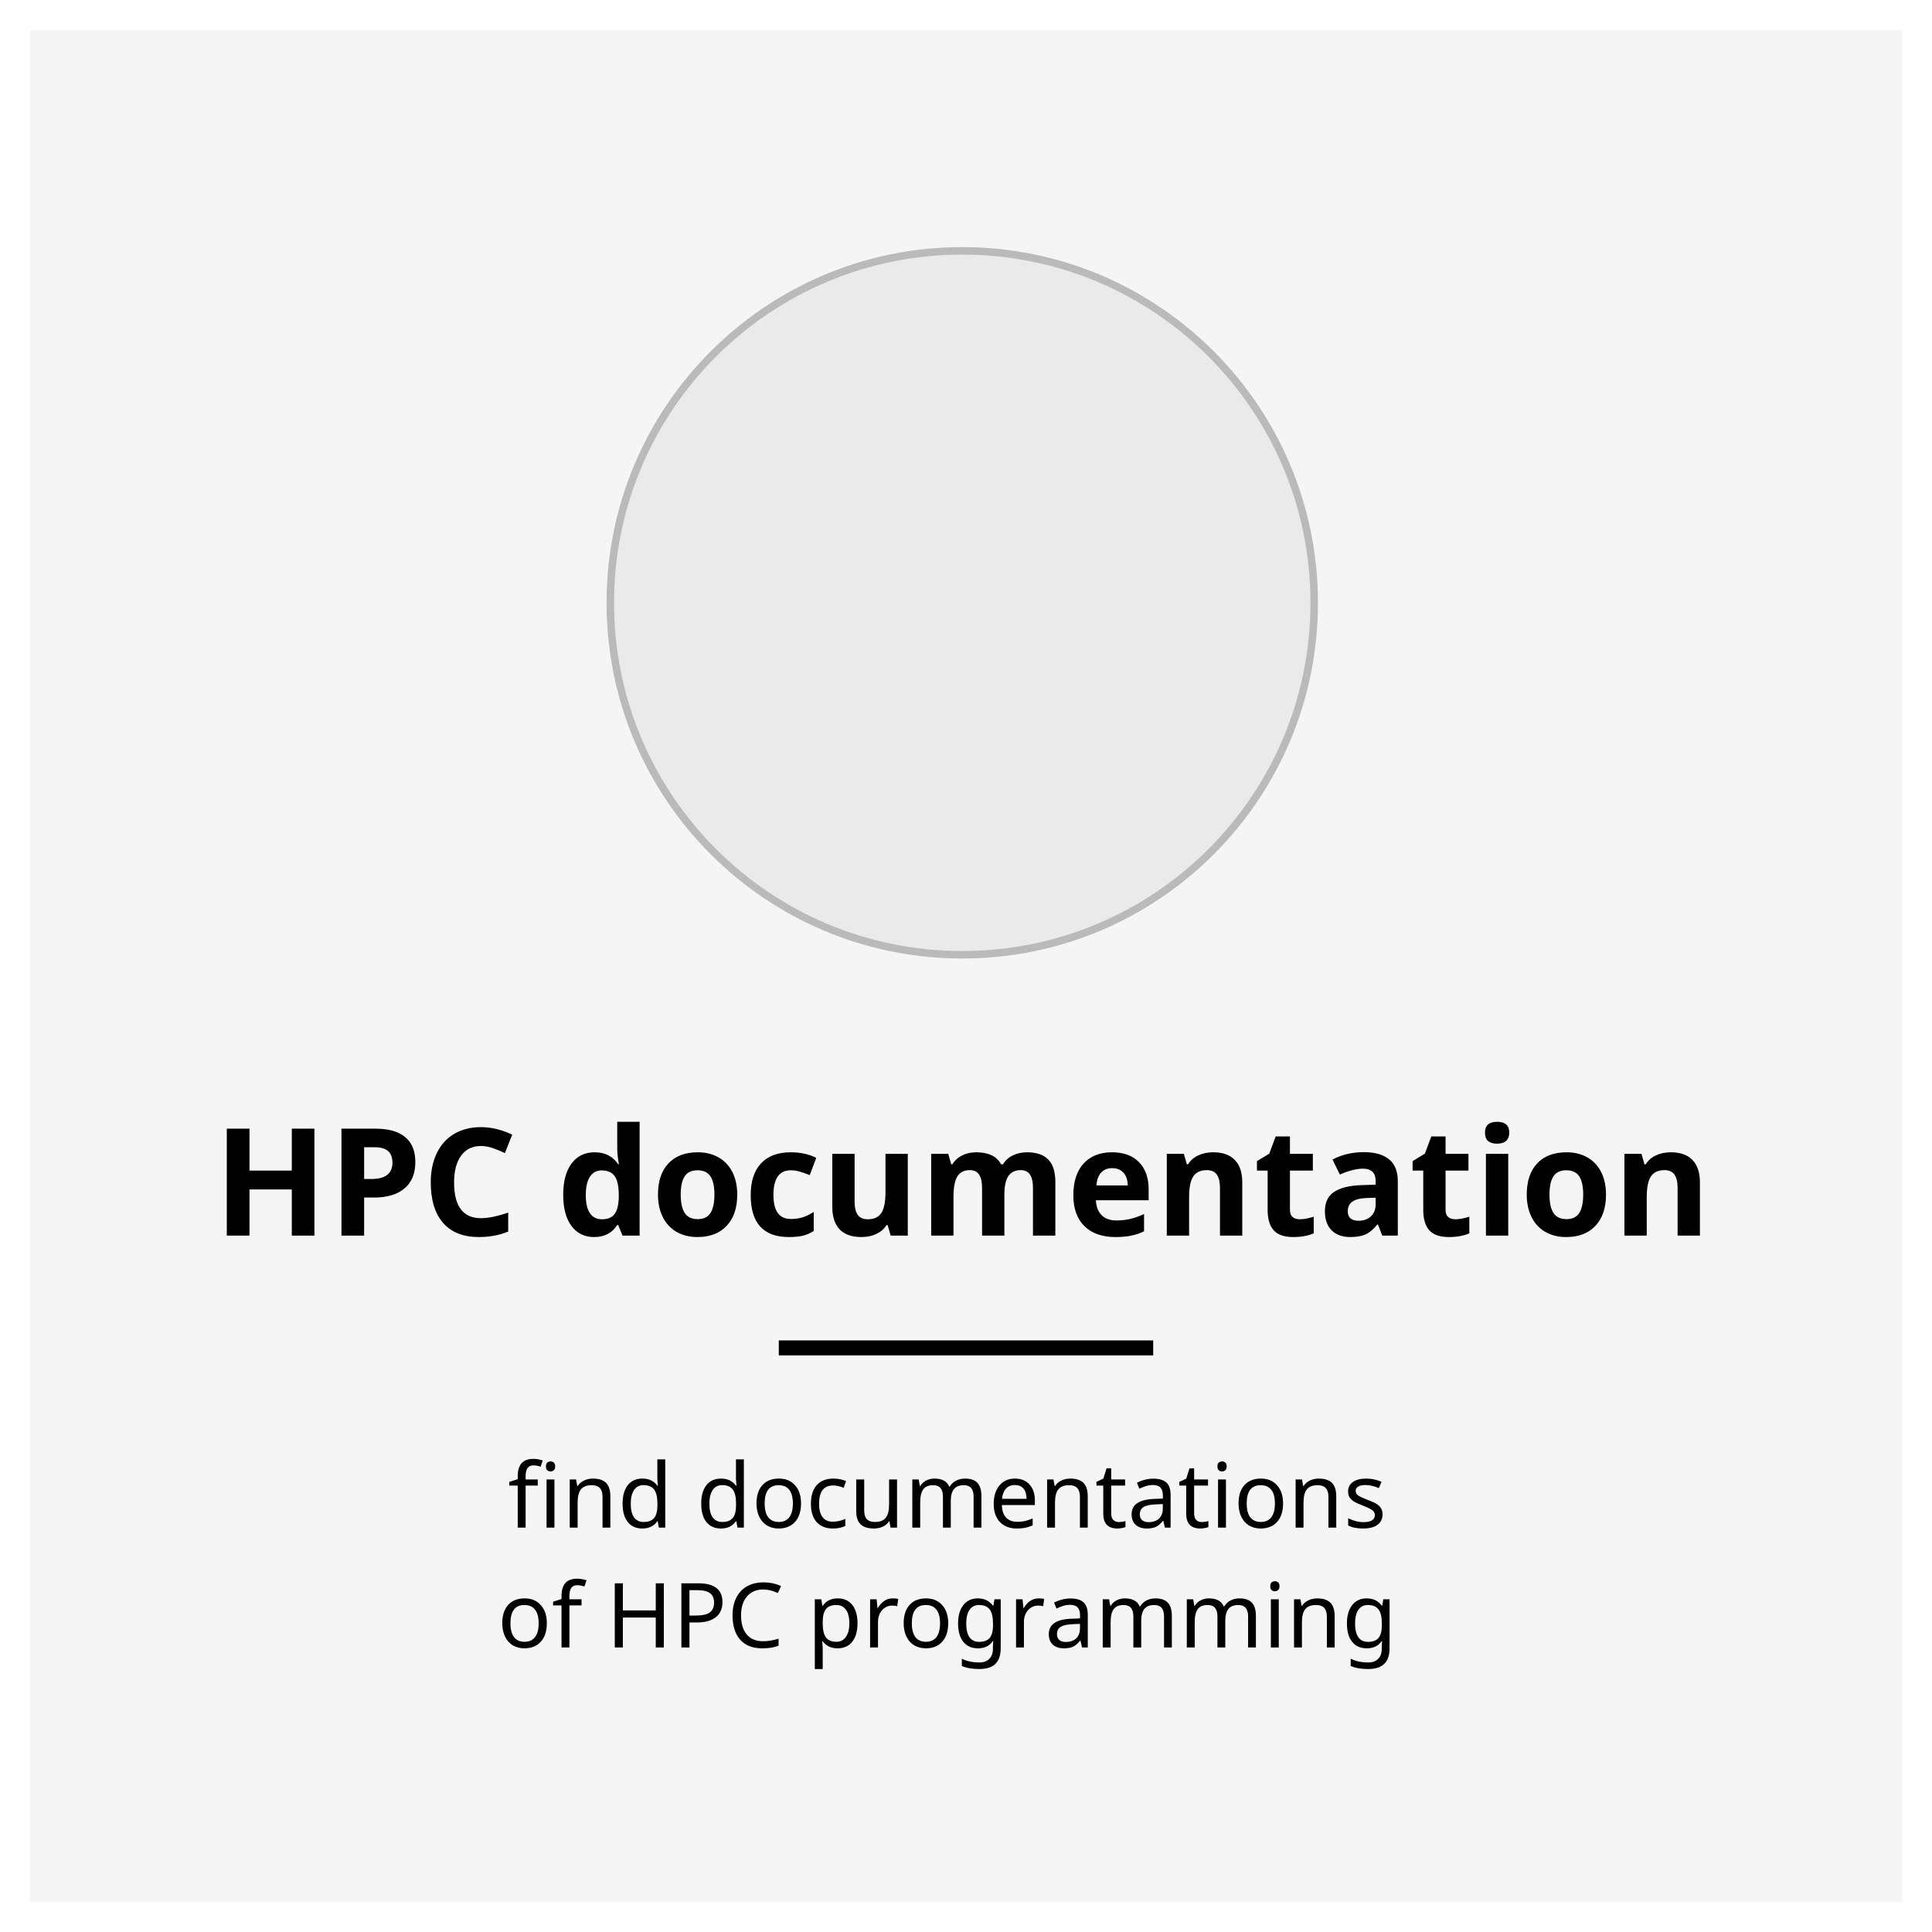 <svg width="258" height="258" viewBox="0 0 258 258" fill="none" xmlns="http://www.w3.org/2000/svg">
<g filter="url(#filter0_d)">
<rect x="4" width="250" height="250" fill="#F5F5F5"/>
<path d="M41.986 161H38.969V154.838H33.315V161H30.287V146.723H33.315V152.318H38.969V146.723H41.986V161ZM48.627 153.441H49.623C50.554 153.441 51.251 153.259 51.713 152.895C52.175 152.523 52.406 151.986 52.406 151.283C52.406 150.574 52.211 150.049 51.82 149.711C51.436 149.372 50.831 149.203 50.004 149.203H48.627V153.441ZM55.463 151.176C55.463 152.712 54.981 153.887 54.018 154.701C53.06 155.515 51.697 155.922 49.926 155.922H48.627V161H45.6V146.723H50.16C51.892 146.723 53.207 147.097 54.105 147.846C55.01 148.588 55.463 149.698 55.463 151.176ZM64.223 149.037C63.083 149.037 62.201 149.467 61.576 150.326C60.951 151.179 60.639 152.37 60.639 153.9C60.639 157.084 61.833 158.676 64.223 158.676C65.225 158.676 66.439 158.425 67.865 157.924V160.463C66.693 160.951 65.385 161.195 63.94 161.195C61.863 161.195 60.274 160.567 59.174 159.311C58.074 158.048 57.523 156.238 57.523 153.881C57.523 152.396 57.794 151.098 58.334 149.984C58.874 148.865 59.649 148.008 60.658 147.416C61.674 146.817 62.862 146.518 64.223 146.518C65.609 146.518 67.003 146.853 68.402 147.523L67.426 149.984C66.892 149.73 66.355 149.509 65.814 149.32C65.274 149.132 64.743 149.037 64.223 149.037ZM79.33 161.195C78.047 161.195 77.038 160.697 76.303 159.701C75.574 158.705 75.209 157.325 75.209 155.561C75.209 153.77 75.58 152.377 76.322 151.381C77.071 150.378 78.1 149.877 79.408 149.877C80.782 149.877 81.83 150.411 82.553 151.479H82.65C82.501 150.665 82.426 149.939 82.426 149.301V145.805H85.414V161H83.129L82.553 159.584H82.426C81.749 160.658 80.717 161.195 79.33 161.195ZM80.375 158.822C81.137 158.822 81.693 158.601 82.045 158.158C82.403 157.715 82.598 156.964 82.631 155.902V155.58C82.631 154.408 82.449 153.568 82.084 153.061C81.726 152.553 81.14 152.299 80.326 152.299C79.662 152.299 79.144 152.582 78.773 153.148C78.409 153.708 78.227 154.525 78.227 155.6C78.227 156.674 78.412 157.481 78.783 158.021C79.154 158.555 79.685 158.822 80.375 158.822ZM90.902 155.521C90.902 156.602 91.078 157.419 91.43 157.973C91.788 158.526 92.367 158.803 93.168 158.803C93.962 158.803 94.532 158.529 94.877 157.982C95.228 157.429 95.404 156.609 95.404 155.521C95.404 154.441 95.228 153.63 94.877 153.09C94.525 152.549 93.949 152.279 93.148 152.279C92.354 152.279 91.781 152.549 91.43 153.09C91.078 153.624 90.902 154.434 90.902 155.521ZM98.451 155.521C98.451 157.299 97.982 158.689 97.045 159.691C96.107 160.694 94.802 161.195 93.129 161.195C92.081 161.195 91.156 160.967 90.356 160.512C89.555 160.049 88.939 159.389 88.51 158.529C88.08 157.67 87.865 156.667 87.865 155.521C87.865 153.738 88.331 152.351 89.262 151.361C90.193 150.372 91.501 149.877 93.188 149.877C94.236 149.877 95.16 150.105 95.961 150.561C96.762 151.016 97.377 151.671 97.807 152.523C98.236 153.376 98.451 154.376 98.451 155.521ZM105.346 161.195C101.947 161.195 100.248 159.33 100.248 155.6C100.248 153.744 100.71 152.328 101.635 151.352C102.559 150.368 103.884 149.877 105.609 149.877C106.872 149.877 108.005 150.124 109.008 150.619L108.129 152.924C107.66 152.735 107.224 152.582 106.82 152.465C106.417 152.341 106.013 152.279 105.609 152.279C104.06 152.279 103.285 153.38 103.285 155.58C103.285 157.715 104.06 158.783 105.609 158.783C106.182 158.783 106.713 158.708 107.201 158.559C107.689 158.402 108.178 158.161 108.666 157.836V160.385C108.184 160.691 107.696 160.902 107.201 161.02C106.713 161.137 106.094 161.195 105.346 161.195ZM118.939 161L118.539 159.604H118.383C118.064 160.111 117.611 160.505 117.025 160.785C116.439 161.059 115.772 161.195 115.023 161.195C113.741 161.195 112.774 160.854 112.123 160.17C111.472 159.48 111.146 158.49 111.146 157.201V150.082H114.125V156.459C114.125 157.247 114.265 157.839 114.545 158.236C114.825 158.627 115.271 158.822 115.883 158.822C116.716 158.822 117.318 158.546 117.689 157.992C118.061 157.432 118.246 156.508 118.246 155.219V150.082H121.225V161H118.939ZM134.125 161H131.146V154.623C131.146 153.835 131.013 153.246 130.746 152.855C130.486 152.458 130.072 152.26 129.506 152.26C128.744 152.26 128.191 152.54 127.846 153.1C127.501 153.66 127.328 154.581 127.328 155.863V161H124.35V150.082H126.625L127.025 151.479H127.191C127.484 150.977 127.908 150.587 128.461 150.307C129.014 150.02 129.649 149.877 130.365 149.877C131.999 149.877 133.106 150.411 133.686 151.479H133.949C134.242 150.971 134.672 150.577 135.238 150.297C135.811 150.017 136.456 149.877 137.172 149.877C138.409 149.877 139.343 150.196 139.975 150.834C140.613 151.465 140.932 152.481 140.932 153.881V161H137.943V154.623C137.943 153.835 137.81 153.246 137.543 152.855C137.283 152.458 136.869 152.26 136.303 152.26C135.574 152.26 135.027 152.52 134.662 153.041C134.304 153.562 134.125 154.389 134.125 155.521V161ZM148.52 151.996C147.888 151.996 147.393 152.198 147.035 152.602C146.677 152.999 146.472 153.565 146.42 154.301H150.6C150.587 153.565 150.395 152.999 150.023 152.602C149.652 152.198 149.151 151.996 148.52 151.996ZM148.939 161.195C147.182 161.195 145.808 160.71 144.818 159.74C143.829 158.77 143.334 157.396 143.334 155.619C143.334 153.79 143.79 152.377 144.701 151.381C145.619 150.378 146.885 149.877 148.5 149.877C150.043 149.877 151.244 150.316 152.104 151.195C152.963 152.074 153.393 153.288 153.393 154.838V156.283H146.352C146.384 157.13 146.635 157.79 147.104 158.266C147.572 158.741 148.23 158.979 149.076 158.979C149.734 158.979 150.355 158.91 150.941 158.773C151.527 158.637 152.139 158.419 152.777 158.119V160.424C152.257 160.684 151.7 160.876 151.107 161C150.515 161.13 149.792 161.195 148.939 161.195ZM165.893 161H162.914V154.623C162.914 153.835 162.774 153.246 162.494 152.855C162.214 152.458 161.768 152.26 161.156 152.26C160.323 152.26 159.721 152.54 159.35 153.1C158.979 153.653 158.793 154.574 158.793 155.863V161H155.814V150.082H158.09L158.49 151.479H158.656C158.988 150.951 159.444 150.554 160.023 150.287C160.609 150.014 161.273 149.877 162.016 149.877C163.285 149.877 164.249 150.222 164.906 150.912C165.564 151.596 165.893 152.585 165.893 153.881V161ZM173.559 158.822C174.079 158.822 174.704 158.708 175.434 158.48V160.697C174.691 161.029 173.78 161.195 172.699 161.195C171.508 161.195 170.639 160.896 170.092 160.297C169.551 159.691 169.281 158.786 169.281 157.582V152.318H167.855V151.059L169.496 150.062L170.355 147.758H172.26V150.082H175.316V152.318H172.26V157.582C172.26 158.005 172.377 158.318 172.611 158.52C172.852 158.721 173.168 158.822 173.559 158.822ZM184.584 161L184.008 159.516H183.93C183.428 160.147 182.911 160.587 182.377 160.834C181.85 161.075 181.16 161.195 180.307 161.195C179.258 161.195 178.432 160.896 177.826 160.297C177.227 159.698 176.928 158.845 176.928 157.738C176.928 156.579 177.331 155.727 178.139 155.18C178.952 154.626 180.176 154.32 181.811 154.262L183.705 154.203V153.725C183.705 152.618 183.139 152.064 182.006 152.064C181.133 152.064 180.108 152.328 178.93 152.855L177.943 150.844C179.2 150.186 180.593 149.857 182.123 149.857C183.588 149.857 184.711 150.176 185.492 150.814C186.273 151.452 186.664 152.423 186.664 153.725V161H184.584ZM183.705 155.941L182.553 155.98C181.687 156.007 181.042 156.163 180.619 156.449C180.196 156.736 179.984 157.172 179.984 157.758C179.984 158.598 180.466 159.018 181.43 159.018C182.12 159.018 182.67 158.819 183.08 158.422C183.497 158.025 183.705 157.497 183.705 156.84V155.941ZM194.34 158.822C194.861 158.822 195.486 158.708 196.215 158.48V160.697C195.473 161.029 194.561 161.195 193.48 161.195C192.289 161.195 191.42 160.896 190.873 160.297C190.333 159.691 190.062 158.786 190.062 157.582V152.318H188.637V151.059L190.277 150.062L191.137 147.758H193.041V150.082H196.098V152.318H193.041V157.582C193.041 158.005 193.158 158.318 193.393 158.52C193.633 158.721 193.949 158.822 194.34 158.822ZM198.305 147.26C198.305 146.29 198.845 145.805 199.926 145.805C201.007 145.805 201.547 146.29 201.547 147.26C201.547 147.722 201.41 148.083 201.137 148.344C200.87 148.598 200.466 148.725 199.926 148.725C198.845 148.725 198.305 148.236 198.305 147.26ZM201.41 161H198.432V150.082H201.41V161ZM206.918 155.521C206.918 156.602 207.094 157.419 207.445 157.973C207.803 158.526 208.383 158.803 209.184 158.803C209.978 158.803 210.548 158.529 210.893 157.982C211.244 157.429 211.42 156.609 211.42 155.521C211.42 154.441 211.244 153.63 210.893 153.09C210.541 152.549 209.965 152.279 209.164 152.279C208.37 152.279 207.797 152.549 207.445 153.09C207.094 153.624 206.918 154.434 206.918 155.521ZM214.467 155.521C214.467 157.299 213.998 158.689 213.061 159.691C212.123 160.694 210.818 161.195 209.145 161.195C208.096 161.195 207.172 160.967 206.371 160.512C205.57 160.049 204.955 159.389 204.525 158.529C204.096 157.67 203.881 156.667 203.881 155.521C203.881 153.738 204.346 152.351 205.277 151.361C206.208 150.372 207.517 149.877 209.203 149.877C210.251 149.877 211.176 150.105 211.977 150.561C212.777 151.016 213.393 151.671 213.822 152.523C214.252 153.376 214.467 154.376 214.467 155.521ZM227.006 161H224.027V154.623C224.027 153.835 223.887 153.246 223.607 152.855C223.327 152.458 222.882 152.26 222.27 152.26C221.436 152.26 220.834 152.54 220.463 153.1C220.092 153.653 219.906 154.574 219.906 155.863V161H216.928V150.082H219.203L219.604 151.479H219.77C220.102 150.951 220.557 150.554 221.137 150.287C221.723 150.014 222.387 149.877 223.129 149.877C224.398 149.877 225.362 150.222 226.02 150.912C226.677 151.596 227.006 152.585 227.006 153.881V161Z" fill="black"/>
<path d="M71.814 194.387H70.191V200H69.137V194.387H68.012V193.895L69.137 193.531V193.162C69.137 192.381 69.307 191.795 69.647 191.404C69.99 191.014 70.518 190.818 71.228 190.818C71.639 190.818 72.055 190.891 72.477 191.035L72.195 191.861C71.832 191.744 71.514 191.686 71.24 191.686C70.885 191.686 70.621 191.803 70.449 192.037C70.277 192.271 70.191 192.643 70.191 193.15V193.566H71.814V194.387ZM74.041 200H72.986V193.566H74.041V200ZM72.904 191.826C72.904 191.592 72.963 191.422 73.08 191.316C73.201 191.211 73.35 191.158 73.525 191.158C73.689 191.158 73.832 191.211 73.953 191.316C74.078 191.422 74.141 191.592 74.141 191.826C74.141 192.057 74.078 192.227 73.953 192.336C73.832 192.445 73.689 192.5 73.525 192.5C73.35 192.5 73.201 192.445 73.08 192.336C72.963 192.227 72.904 192.057 72.904 191.826ZM80.463 200V195.887C80.463 195.363 80.346 194.975 80.111 194.721C79.881 194.463 79.518 194.334 79.022 194.334C78.361 194.334 77.881 194.518 77.58 194.885C77.283 195.248 77.135 195.842 77.135 196.666V200H76.08V193.566H76.93L77.088 194.445H77.147C77.346 194.129 77.625 193.885 77.984 193.713C78.344 193.537 78.74 193.449 79.174 193.449C79.963 193.449 80.549 193.641 80.932 194.023C81.314 194.406 81.506 195.002 81.506 195.811V200H80.463ZM85.777 200.117C84.941 200.117 84.293 199.828 83.832 199.25C83.371 198.672 83.141 197.854 83.141 196.795C83.141 195.744 83.371 194.924 83.832 194.334C84.297 193.744 84.949 193.449 85.789 193.449C86.652 193.449 87.316 193.766 87.781 194.398H87.857C87.846 194.32 87.83 194.164 87.811 193.93C87.791 193.691 87.781 193.531 87.781 193.449V190.883H88.836V200H87.986L87.828 199.139H87.781C87.332 199.791 86.664 200.117 85.777 200.117ZM85.947 199.244C86.588 199.244 87.055 199.07 87.348 198.723C87.644 198.371 87.793 197.797 87.793 197V196.807C87.793 195.912 87.643 195.275 87.342 194.896C87.045 194.514 86.576 194.322 85.936 194.322C85.393 194.322 84.973 194.539 84.676 194.973C84.379 195.402 84.231 196.018 84.231 196.818C84.231 197.615 84.377 198.219 84.67 198.629C84.967 199.039 85.393 199.244 85.947 199.244ZM96.277 200.117C95.441 200.117 94.793 199.828 94.332 199.25C93.871 198.672 93.641 197.854 93.641 196.795C93.641 195.744 93.871 194.924 94.332 194.334C94.797 193.744 95.449 193.449 96.289 193.449C97.152 193.449 97.816 193.766 98.281 194.398H98.357C98.346 194.32 98.33 194.164 98.311 193.93C98.291 193.691 98.281 193.531 98.281 193.449V190.883H99.336V200H98.486L98.328 199.139H98.281C97.832 199.791 97.164 200.117 96.277 200.117ZM96.447 199.244C97.088 199.244 97.555 199.07 97.848 198.723C98.144 198.371 98.293 197.797 98.293 197V196.807C98.293 195.912 98.143 195.275 97.842 194.896C97.545 194.514 97.076 194.322 96.436 194.322C95.893 194.322 95.473 194.539 95.176 194.973C94.879 195.402 94.731 196.018 94.731 196.818C94.731 197.615 94.877 198.219 95.17 198.629C95.467 199.039 95.893 199.244 96.447 199.244ZM106.971 196.771C106.971 197.822 106.705 198.643 106.174 199.232C105.643 199.822 104.908 200.117 103.971 200.117C103.389 200.117 102.873 199.982 102.424 199.713C101.975 199.439 101.629 199.049 101.387 198.541C101.145 198.033 101.023 197.443 101.023 196.771C101.023 195.725 101.285 194.91 101.809 194.328C102.332 193.742 103.066 193.449 104.012 193.449C104.918 193.449 105.637 193.748 106.168 194.346C106.703 194.939 106.971 195.748 106.971 196.771ZM102.113 196.771C102.113 197.58 102.271 198.195 102.588 198.617C102.908 199.035 103.379 199.244 104 199.244C104.613 199.244 105.08 199.035 105.4 198.617C105.721 198.195 105.881 197.58 105.881 196.771C105.881 195.963 105.719 195.355 105.395 194.949C105.074 194.539 104.604 194.334 103.982 194.334C102.736 194.334 102.113 195.146 102.113 196.771ZM111.225 200.117C110.299 200.117 109.578 199.834 109.062 199.268C108.547 198.697 108.289 197.881 108.289 196.818C108.289 195.74 108.549 194.91 109.068 194.328C109.592 193.742 110.336 193.449 111.301 193.449C111.613 193.449 111.922 193.482 112.227 193.549C112.535 193.611 112.789 193.693 112.988 193.795L112.666 194.674C112.123 194.471 111.66 194.369 111.277 194.369C110.629 194.369 110.15 194.574 109.842 194.984C109.533 195.391 109.379 195.998 109.379 196.807C109.379 197.584 109.533 198.18 109.842 198.594C110.15 199.004 110.607 199.209 111.213 199.209C111.779 199.209 112.336 199.084 112.883 198.834V199.771C112.438 200.002 111.885 200.117 111.225 200.117ZM115.408 193.566V197.709C115.408 198.229 115.523 198.615 115.754 198.869C115.988 199.119 116.35 199.244 116.838 199.244C117.498 199.244 117.979 199.061 118.279 198.693C118.58 198.326 118.73 197.734 118.73 196.918V193.566H119.791V200H118.924L118.771 199.15H118.719C118.527 199.459 118.256 199.697 117.904 199.865C117.553 200.033 117.145 200.117 116.68 200.117C115.906 200.117 115.322 199.932 114.928 199.561C114.537 199.189 114.342 198.596 114.342 197.779V193.566H115.408ZM130.016 200V195.857C130.016 194.842 129.58 194.334 128.709 194.334C128.111 194.334 127.672 194.508 127.391 194.855C127.109 195.203 126.969 195.734 126.969 196.449V200H125.92V195.857C125.92 195.35 125.812 194.969 125.598 194.715C125.387 194.461 125.055 194.334 124.602 194.334C124.008 194.334 123.572 194.516 123.295 194.879C123.021 195.242 122.885 195.838 122.885 196.666V200H121.83V193.566H122.68L122.838 194.445H122.896C123.08 194.133 123.338 193.889 123.67 193.713C124.006 193.537 124.381 193.449 124.795 193.449C125.803 193.449 126.459 193.809 126.764 194.527H126.822C127.029 194.184 127.311 193.918 127.666 193.73C128.025 193.543 128.432 193.449 128.885 193.449C129.611 193.449 130.154 193.637 130.514 194.012C130.877 194.387 131.059 194.986 131.059 195.811V200H130.016ZM135.793 200.117C134.828 200.117 134.07 199.826 133.52 199.244C132.973 198.658 132.699 197.854 132.699 196.83C132.699 195.799 132.955 194.979 133.467 194.369C133.979 193.756 134.67 193.449 135.541 193.449C136.35 193.449 136.994 193.711 137.475 194.234C137.955 194.754 138.195 195.459 138.195 196.35V196.988H133.789C133.809 197.719 133.994 198.273 134.346 198.652C134.697 199.031 135.195 199.221 135.84 199.221C136.184 199.221 136.51 199.191 136.818 199.133C137.127 199.07 137.488 198.951 137.902 198.775V199.701C137.547 199.854 137.213 199.961 136.9 200.023C136.588 200.086 136.219 200.117 135.793 200.117ZM135.529 194.311C135.025 194.311 134.627 194.473 134.334 194.797C134.041 195.121 133.867 195.572 133.812 196.15H137.088C137.08 195.549 136.941 195.092 136.672 194.779C136.402 194.467 136.021 194.311 135.529 194.311ZM144.213 200V195.887C144.213 195.363 144.096 194.975 143.861 194.721C143.631 194.463 143.268 194.334 142.771 194.334C142.111 194.334 141.631 194.518 141.33 194.885C141.033 195.248 140.885 195.842 140.885 196.666V200H139.83V193.566H140.68L140.838 194.445H140.896C141.096 194.129 141.375 193.885 141.734 193.713C142.094 193.537 142.49 193.449 142.924 193.449C143.713 193.449 144.299 193.641 144.682 194.023C145.064 194.406 145.256 195.002 145.256 195.811V200H144.213ZM149.398 199.256C149.535 199.256 149.695 199.242 149.879 199.215C150.062 199.188 150.201 199.156 150.295 199.121V199.93C150.197 199.973 150.045 200.014 149.838 200.053C149.635 200.096 149.428 200.117 149.217 200.117C147.959 200.117 147.33 199.455 147.33 198.131V194.387H146.422V193.883L147.342 193.461L147.764 192.09H148.391V193.566H150.248V194.387H148.391V198.102C148.391 198.473 148.479 198.758 148.654 198.957C148.834 199.156 149.082 199.256 149.398 199.256ZM155.557 200L155.352 199.086H155.305C154.984 199.488 154.664 199.762 154.344 199.906C154.027 200.047 153.627 200.117 153.143 200.117C152.51 200.117 152.014 199.951 151.654 199.619C151.295 199.287 151.115 198.818 151.115 198.213C151.115 196.908 152.145 196.225 154.203 196.162L155.293 196.121V195.74C155.293 195.252 155.188 194.893 154.977 194.662C154.766 194.428 154.428 194.311 153.963 194.311C153.623 194.311 153.301 194.361 152.996 194.463C152.695 194.564 152.412 194.678 152.146 194.803L151.824 194.012C152.148 193.84 152.502 193.705 152.885 193.607C153.268 193.51 153.646 193.461 154.021 193.461C154.799 193.461 155.377 193.633 155.756 193.977C156.135 194.32 156.324 194.867 156.324 195.617V200H155.557ZM153.383 199.268C153.973 199.268 154.436 199.109 154.771 198.793C155.111 198.473 155.281 198.02 155.281 197.434V196.854L154.332 196.895C153.594 196.922 153.055 197.039 152.715 197.246C152.379 197.453 152.211 197.779 152.211 198.225C152.211 198.561 152.312 198.818 152.516 198.998C152.723 199.178 153.012 199.268 153.383 199.268ZM160.473 199.256C160.609 199.256 160.77 199.242 160.953 199.215C161.137 199.188 161.275 199.156 161.369 199.121V199.93C161.271 199.973 161.119 200.014 160.912 200.053C160.709 200.096 160.502 200.117 160.291 200.117C159.033 200.117 158.404 199.455 158.404 198.131V194.387H157.496V193.883L158.416 193.461L158.838 192.09H159.465V193.566H161.322V194.387H159.465V198.102C159.465 198.473 159.553 198.758 159.729 198.957C159.908 199.156 160.156 199.256 160.473 199.256ZM163.713 200H162.658V193.566H163.713V200ZM162.576 191.826C162.576 191.592 162.635 191.422 162.752 191.316C162.873 191.211 163.021 191.158 163.197 191.158C163.361 191.158 163.504 191.211 163.625 191.316C163.75 191.422 163.812 191.592 163.812 191.826C163.812 192.057 163.75 192.227 163.625 192.336C163.504 192.445 163.361 192.5 163.197 192.5C163.021 192.5 162.873 192.445 162.752 192.336C162.635 192.227 162.576 192.057 162.576 191.826ZM171.342 196.771C171.342 197.822 171.076 198.643 170.545 199.232C170.014 199.822 169.279 200.117 168.342 200.117C167.76 200.117 167.244 199.982 166.795 199.713C166.346 199.439 166 199.049 165.758 198.541C165.516 198.033 165.395 197.443 165.395 196.771C165.395 195.725 165.656 194.91 166.18 194.328C166.703 193.742 167.438 193.449 168.383 193.449C169.289 193.449 170.008 193.748 170.539 194.346C171.074 194.939 171.342 195.748 171.342 196.771ZM166.484 196.771C166.484 197.58 166.643 198.195 166.959 198.617C167.279 199.035 167.75 199.244 168.371 199.244C168.984 199.244 169.451 199.035 169.771 198.617C170.092 198.195 170.252 197.58 170.252 196.771C170.252 195.963 170.09 195.355 169.766 194.949C169.445 194.539 168.975 194.334 168.354 194.334C167.107 194.334 166.484 195.146 166.484 196.771ZM177.4 200V195.887C177.4 195.363 177.283 194.975 177.049 194.721C176.818 194.463 176.455 194.334 175.959 194.334C175.299 194.334 174.818 194.518 174.518 194.885C174.221 195.248 174.072 195.842 174.072 196.666V200H173.018V193.566H173.867L174.025 194.445H174.084C174.283 194.129 174.562 193.885 174.922 193.713C175.281 193.537 175.678 193.449 176.111 193.449C176.9 193.449 177.486 193.641 177.869 194.023C178.252 194.406 178.443 195.002 178.443 195.811V200H177.4ZM184.625 198.225C184.625 198.826 184.4 199.293 183.951 199.625C183.502 199.953 182.871 200.117 182.059 200.117C181.211 200.117 180.537 199.982 180.037 199.713V198.752C180.744 199.096 181.426 199.268 182.082 199.268C182.613 199.268 183 199.182 183.242 199.01C183.484 198.838 183.605 198.607 183.605 198.318C183.605 198.064 183.488 197.85 183.254 197.674C183.023 197.498 182.611 197.297 182.018 197.07C181.412 196.836 180.986 196.637 180.74 196.473C180.494 196.305 180.312 196.117 180.195 195.91C180.082 195.703 180.025 195.451 180.025 195.154C180.025 194.627 180.24 194.211 180.67 193.906C181.1 193.602 181.689 193.449 182.439 193.449C183.17 193.449 183.854 193.594 184.49 193.883L184.133 194.721C183.48 194.447 182.893 194.311 182.369 194.311C181.932 194.311 181.6 194.381 181.373 194.521C181.146 194.658 181.033 194.848 181.033 195.09C181.033 195.324 181.131 195.52 181.326 195.676C181.521 195.828 181.977 196.041 182.691 196.314C183.227 196.514 183.621 196.699 183.875 196.871C184.133 197.043 184.322 197.236 184.443 197.451C184.564 197.666 184.625 197.924 184.625 198.225ZM73.022 212.771C73.022 213.822 72.756 214.643 72.225 215.232C71.693 215.822 70.959 216.117 70.022 216.117C69.439 216.117 68.924 215.982 68.475 215.713C68.025 215.439 67.68 215.049 67.438 214.541C67.195 214.033 67.074 213.443 67.074 212.771C67.074 211.725 67.336 210.91 67.859 210.328C68.383 209.742 69.117 209.449 70.062 209.449C70.969 209.449 71.688 209.748 72.219 210.346C72.754 210.939 73.022 211.748 73.022 212.771ZM68.164 212.771C68.164 213.58 68.322 214.195 68.639 214.617C68.959 215.035 69.43 215.244 70.051 215.244C70.664 215.244 71.131 215.035 71.451 214.617C71.772 214.195 71.932 213.58 71.932 212.771C71.932 211.963 71.769 211.355 71.445 210.949C71.125 210.539 70.654 210.334 70.033 210.334C68.787 210.334 68.164 211.146 68.164 212.771ZM77.662 210.387H76.039V216H74.984V210.387H73.859V209.895L74.984 209.531V209.162C74.984 208.381 75.154 207.795 75.494 207.404C75.838 207.014 76.365 206.818 77.076 206.818C77.486 206.818 77.902 206.891 78.324 207.035L78.043 207.861C77.68 207.744 77.361 207.686 77.088 207.686C76.732 207.686 76.469 207.803 76.297 208.037C76.125 208.271 76.039 208.643 76.039 209.15V209.566H77.662V210.387ZM88.648 216H87.57V212.004H83.176V216H82.098V207.434H83.176V211.055H87.57V207.434H88.648V216ZM96.477 209.953C96.477 210.828 96.178 211.5 95.58 211.969C94.982 212.434 94.141 212.666 93.055 212.666H92.07V216H90.992V207.434H93.26C95.404 207.434 96.477 208.273 96.477 209.953ZM92.07 211.74H92.932C93.783 211.74 94.4 211.604 94.783 211.33C95.166 211.053 95.357 210.609 95.357 210C95.357 209.449 95.18 209.037 94.824 208.764C94.469 208.49 93.914 208.354 93.16 208.354H92.07V211.74ZM101.926 208.26C101.004 208.26 100.279 208.568 99.752 209.186C99.225 209.803 98.961 210.646 98.961 211.717C98.961 212.822 99.217 213.676 99.728 214.277C100.24 214.875 100.969 215.174 101.914 215.174C102.523 215.174 103.209 215.061 103.971 214.834V215.771C103.607 215.904 103.258 215.994 102.922 216.041C102.586 216.092 102.199 216.117 101.762 216.117C100.5 216.117 99.527 215.734 98.844 214.969C98.164 214.199 97.824 213.111 97.824 211.705C97.824 210.822 97.986 210.049 98.311 209.385C98.639 208.721 99.113 208.209 99.734 207.85C100.359 207.49 101.094 207.311 101.938 207.311C102.844 207.311 103.633 207.479 104.305 207.814L103.871 208.729C103.188 208.416 102.539 208.26 101.926 208.26ZM111.857 216.117C110.994 216.117 110.33 215.807 109.865 215.186H109.795L109.818 215.426C109.85 215.73 109.865 216.002 109.865 216.24V218.883H108.811V209.566H109.678L109.818 210.445H109.865C110.115 210.094 110.404 209.84 110.732 209.684C111.061 209.527 111.439 209.449 111.869 209.449C112.705 209.449 113.354 209.74 113.814 210.322C114.279 210.9 114.512 211.717 114.512 212.771C114.512 213.822 114.279 214.643 113.814 215.232C113.35 215.822 112.697 216.117 111.857 216.117ZM111.682 210.334C111.045 210.334 110.584 210.514 110.299 210.873C110.018 211.232 109.873 211.797 109.865 212.566V212.771C109.865 213.643 110.01 214.273 110.299 214.664C110.588 215.051 111.057 215.244 111.705 215.244C112.244 215.244 112.664 215.025 112.965 214.588C113.27 214.15 113.422 213.541 113.422 212.76C113.422 211.975 113.27 211.375 112.965 210.961C112.664 210.543 112.236 210.334 111.682 210.334ZM119.193 209.449C119.479 209.449 119.73 209.473 119.949 209.52L119.82 210.492C119.582 210.438 119.35 210.41 119.123 210.41C118.783 210.41 118.467 210.504 118.174 210.691C117.885 210.879 117.658 211.139 117.494 211.471C117.33 211.799 117.248 212.164 117.248 212.566V216H116.193V209.566H117.061L117.178 210.744H117.225C117.471 210.318 117.762 209.996 118.098 209.777C118.434 209.559 118.799 209.449 119.193 209.449ZM126.623 212.771C126.623 213.822 126.357 214.643 125.826 215.232C125.295 215.822 124.561 216.117 123.623 216.117C123.041 216.117 122.525 215.982 122.076 215.713C121.627 215.439 121.281 215.049 121.039 214.541C120.797 214.033 120.676 213.443 120.676 212.771C120.676 211.725 120.938 210.91 121.461 210.328C121.984 209.742 122.719 209.449 123.664 209.449C124.57 209.449 125.289 209.748 125.82 210.346C126.355 210.939 126.623 211.748 126.623 212.771ZM121.766 212.771C121.766 213.58 121.924 214.195 122.24 214.617C122.561 215.035 123.031 215.244 123.652 215.244C124.266 215.244 124.732 215.035 125.053 214.617C125.373 214.195 125.533 213.58 125.533 212.771C125.533 211.963 125.371 211.355 125.047 210.949C124.727 210.539 124.256 210.334 123.635 210.334C122.389 210.334 121.766 211.146 121.766 212.771ZM130.748 215.256C131.396 215.256 131.867 215.082 132.16 214.734C132.457 214.383 132.605 213.82 132.605 213.047V212.795C132.605 211.936 132.457 211.311 132.16 210.92C131.863 210.529 131.385 210.334 130.725 210.334C130.186 210.334 129.768 210.549 129.471 210.979C129.178 211.404 129.031 212.014 129.031 212.807C129.031 213.604 129.174 214.211 129.459 214.629C129.748 215.047 130.178 215.256 130.748 215.256ZM132.594 215.941L132.629 215.15H132.582C132.148 215.795 131.484 216.117 130.59 216.117C129.758 216.117 129.107 215.828 128.639 215.25C128.174 214.668 127.941 213.85 127.941 212.795C127.941 211.76 128.176 210.943 128.645 210.346C129.117 209.748 129.762 209.449 130.578 209.449C131.449 209.449 132.121 209.773 132.594 210.422H132.658L132.799 209.566H133.637V216.105C133.637 217.027 133.402 217.721 132.934 218.186C132.469 218.65 131.744 218.883 130.76 218.883C129.822 218.883 129.051 218.746 128.445 218.473V217.5C129.07 217.836 129.861 218.004 130.818 218.004C131.365 218.004 131.797 217.844 132.113 217.523C132.434 217.203 132.594 216.76 132.594 216.193V215.941ZM138.682 209.449C138.967 209.449 139.219 209.473 139.438 209.52L139.309 210.492C139.07 210.438 138.838 210.41 138.611 210.41C138.271 210.41 137.955 210.504 137.662 210.691C137.373 210.879 137.146 211.139 136.982 211.471C136.818 211.799 136.736 212.164 136.736 212.566V216H135.682V209.566H136.549L136.666 210.744H136.713C136.959 210.318 137.25 209.996 137.586 209.777C137.922 209.559 138.287 209.449 138.682 209.449ZM144.494 216L144.289 215.086H144.242C143.922 215.488 143.602 215.762 143.281 215.906C142.965 216.047 142.564 216.117 142.08 216.117C141.447 216.117 140.951 215.951 140.592 215.619C140.232 215.287 140.053 214.818 140.053 214.213C140.053 212.908 141.082 212.225 143.141 212.162L144.23 212.121V211.74C144.23 211.252 144.125 210.893 143.914 210.662C143.703 210.428 143.365 210.311 142.9 210.311C142.561 210.311 142.238 210.361 141.934 210.463C141.633 210.564 141.35 210.678 141.084 210.803L140.762 210.012C141.086 209.84 141.439 209.705 141.822 209.607C142.205 209.51 142.584 209.461 142.959 209.461C143.736 209.461 144.314 209.633 144.693 209.977C145.072 210.32 145.262 210.867 145.262 211.617V216H144.494ZM142.32 215.268C142.91 215.268 143.373 215.109 143.709 214.793C144.049 214.473 144.219 214.02 144.219 213.434V212.854L143.27 212.895C142.531 212.922 141.992 213.039 141.652 213.246C141.316 213.453 141.148 213.779 141.148 214.225C141.148 214.561 141.25 214.818 141.453 214.998C141.66 215.178 141.949 215.268 142.32 215.268ZM155.445 216V211.857C155.445 210.842 155.01 210.334 154.139 210.334C153.541 210.334 153.102 210.508 152.82 210.855C152.539 211.203 152.398 211.734 152.398 212.449V216H151.35V211.857C151.35 211.35 151.242 210.969 151.027 210.715C150.816 210.461 150.484 210.334 150.031 210.334C149.438 210.334 149.002 210.516 148.725 210.879C148.451 211.242 148.314 211.838 148.314 212.666V216H147.26V209.566H148.109L148.268 210.445H148.326C148.51 210.133 148.768 209.889 149.1 209.713C149.436 209.537 149.811 209.449 150.225 209.449C151.232 209.449 151.889 209.809 152.193 210.527H152.252C152.459 210.184 152.74 209.918 153.096 209.73C153.455 209.543 153.861 209.449 154.314 209.449C155.041 209.449 155.584 209.637 155.943 210.012C156.307 210.387 156.488 210.986 156.488 211.811V216H155.445ZM166.672 216V211.857C166.672 210.842 166.236 210.334 165.365 210.334C164.768 210.334 164.328 210.508 164.047 210.855C163.766 211.203 163.625 211.734 163.625 212.449V216H162.576V211.857C162.576 211.35 162.469 210.969 162.254 210.715C162.043 210.461 161.711 210.334 161.258 210.334C160.664 210.334 160.229 210.516 159.951 210.879C159.678 211.242 159.541 211.838 159.541 212.666V216H158.486V209.566H159.336L159.494 210.445H159.553C159.736 210.133 159.994 209.889 160.326 209.713C160.662 209.537 161.037 209.449 161.451 209.449C162.459 209.449 163.115 209.809 163.42 210.527H163.479C163.686 210.184 163.967 209.918 164.322 209.73C164.682 209.543 165.088 209.449 165.541 209.449C166.268 209.449 166.811 209.637 167.17 210.012C167.533 210.387 167.715 210.986 167.715 211.811V216H166.672ZM170.768 216H169.713V209.566H170.768V216ZM169.631 207.826C169.631 207.592 169.689 207.422 169.807 207.316C169.928 207.211 170.076 207.158 170.252 207.158C170.416 207.158 170.559 207.211 170.68 207.316C170.805 207.422 170.867 207.592 170.867 207.826C170.867 208.057 170.805 208.227 170.68 208.336C170.559 208.445 170.416 208.5 170.252 208.5C170.076 208.5 169.928 208.445 169.807 208.336C169.689 208.227 169.631 208.057 169.631 207.826ZM177.189 216V211.887C177.189 211.363 177.072 210.975 176.838 210.721C176.607 210.463 176.244 210.334 175.748 210.334C175.088 210.334 174.607 210.518 174.307 210.885C174.01 211.248 173.861 211.842 173.861 212.666V216H172.807V209.566H173.656L173.814 210.445H173.873C174.072 210.129 174.352 209.885 174.711 209.713C175.07 209.537 175.467 209.449 175.9 209.449C176.689 209.449 177.275 209.641 177.658 210.023C178.041 210.406 178.232 211.002 178.232 211.811V216H177.189ZM182.674 215.256C183.322 215.256 183.793 215.082 184.086 214.734C184.383 214.383 184.531 213.82 184.531 213.047V212.795C184.531 211.936 184.383 211.311 184.086 210.92C183.789 210.529 183.311 210.334 182.65 210.334C182.111 210.334 181.693 210.549 181.396 210.979C181.104 211.404 180.957 212.014 180.957 212.807C180.957 213.604 181.1 214.211 181.385 214.629C181.674 215.047 182.104 215.256 182.674 215.256ZM184.52 215.941L184.555 215.15H184.508C184.074 215.795 183.41 216.117 182.516 216.117C181.684 216.117 181.033 215.828 180.564 215.25C180.1 214.668 179.867 213.85 179.867 212.795C179.867 211.76 180.102 210.943 180.57 210.346C181.043 209.748 181.688 209.449 182.504 209.449C183.375 209.449 184.047 209.773 184.52 210.422H184.584L184.725 209.566H185.562V216.105C185.562 217.027 185.328 217.721 184.859 218.186C184.395 218.65 183.67 218.883 182.686 218.883C181.748 218.883 180.977 218.746 180.371 218.473V217.5C180.996 217.836 181.787 218.004 182.744 218.004C183.291 218.004 183.723 217.844 184.039 217.523C184.359 217.203 184.52 216.76 184.52 216.193V215.941Z" fill="black"/>
<line x1="104" y1="176" x2="154" y2="176" stroke="black" stroke-width="2"/>
<g opacity="0.7">
<path d="M176 76.5C176 89.617 170.683 101.492 162.088 110.088C153.492 118.683 141.617 124 128.5 124C115.383 124 103.508 118.683 94.912 110.088C86.317 101.492 81 89.617 81 76.5C81 63.383 86.317 51.508 94.912 42.912C103.508 34.317 115.383 29 128.5 29C141.617 29 153.492 34.317 162.088 42.912C170.683 51.508 176 63.383 176 76.5Z" fill="#E5E5E5"/>
<path d="M175.5 76.5C175.5 89.479 170.24 101.228 161.734 109.734C153.228 118.24 141.479 123.5 128.5 123.5C115.521 123.5 103.772 118.24 95.266 109.734C86.76 101.228 81.5 89.479 81.5 76.5C81.5 63.521 86.76 51.772 95.266 43.266C103.772 34.76 115.521 29.5 128.5 29.5C141.479 29.5 153.228 34.76 161.734 43.266C170.24 51.772 175.5 63.521 175.5 76.5Z" stroke="black" stroke-opacity="0.3"/>
</g>
</g>
<defs>
<filter id="filter0_d" x="0" y="0" width="258" height="258" filterUnits="userSpaceOnUse" color-interpolation-filters="sRGB">
<feFlood flood-opacity="0" result="BackgroundImageFix"/>
<feColorMatrix in="SourceAlpha" type="matrix" values="0 0 0 0 0 0 0 0 0 0 0 0 0 0 0 0 0 0 127 0"/>
<feOffset dy="4"/>
<feGaussianBlur stdDeviation="2"/>
<feColorMatrix type="matrix" values="0 0 0 0 0 0 0 0 0 0 0 0 0 0 0 0 0 0 0.25 0"/>
<feBlend mode="normal" in2="BackgroundImageFix" result="effect1_dropShadow"/>
<feBlend mode="normal" in="SourceGraphic" in2="effect1_dropShadow" result="shape"/>
</filter>
</defs>
</svg>
